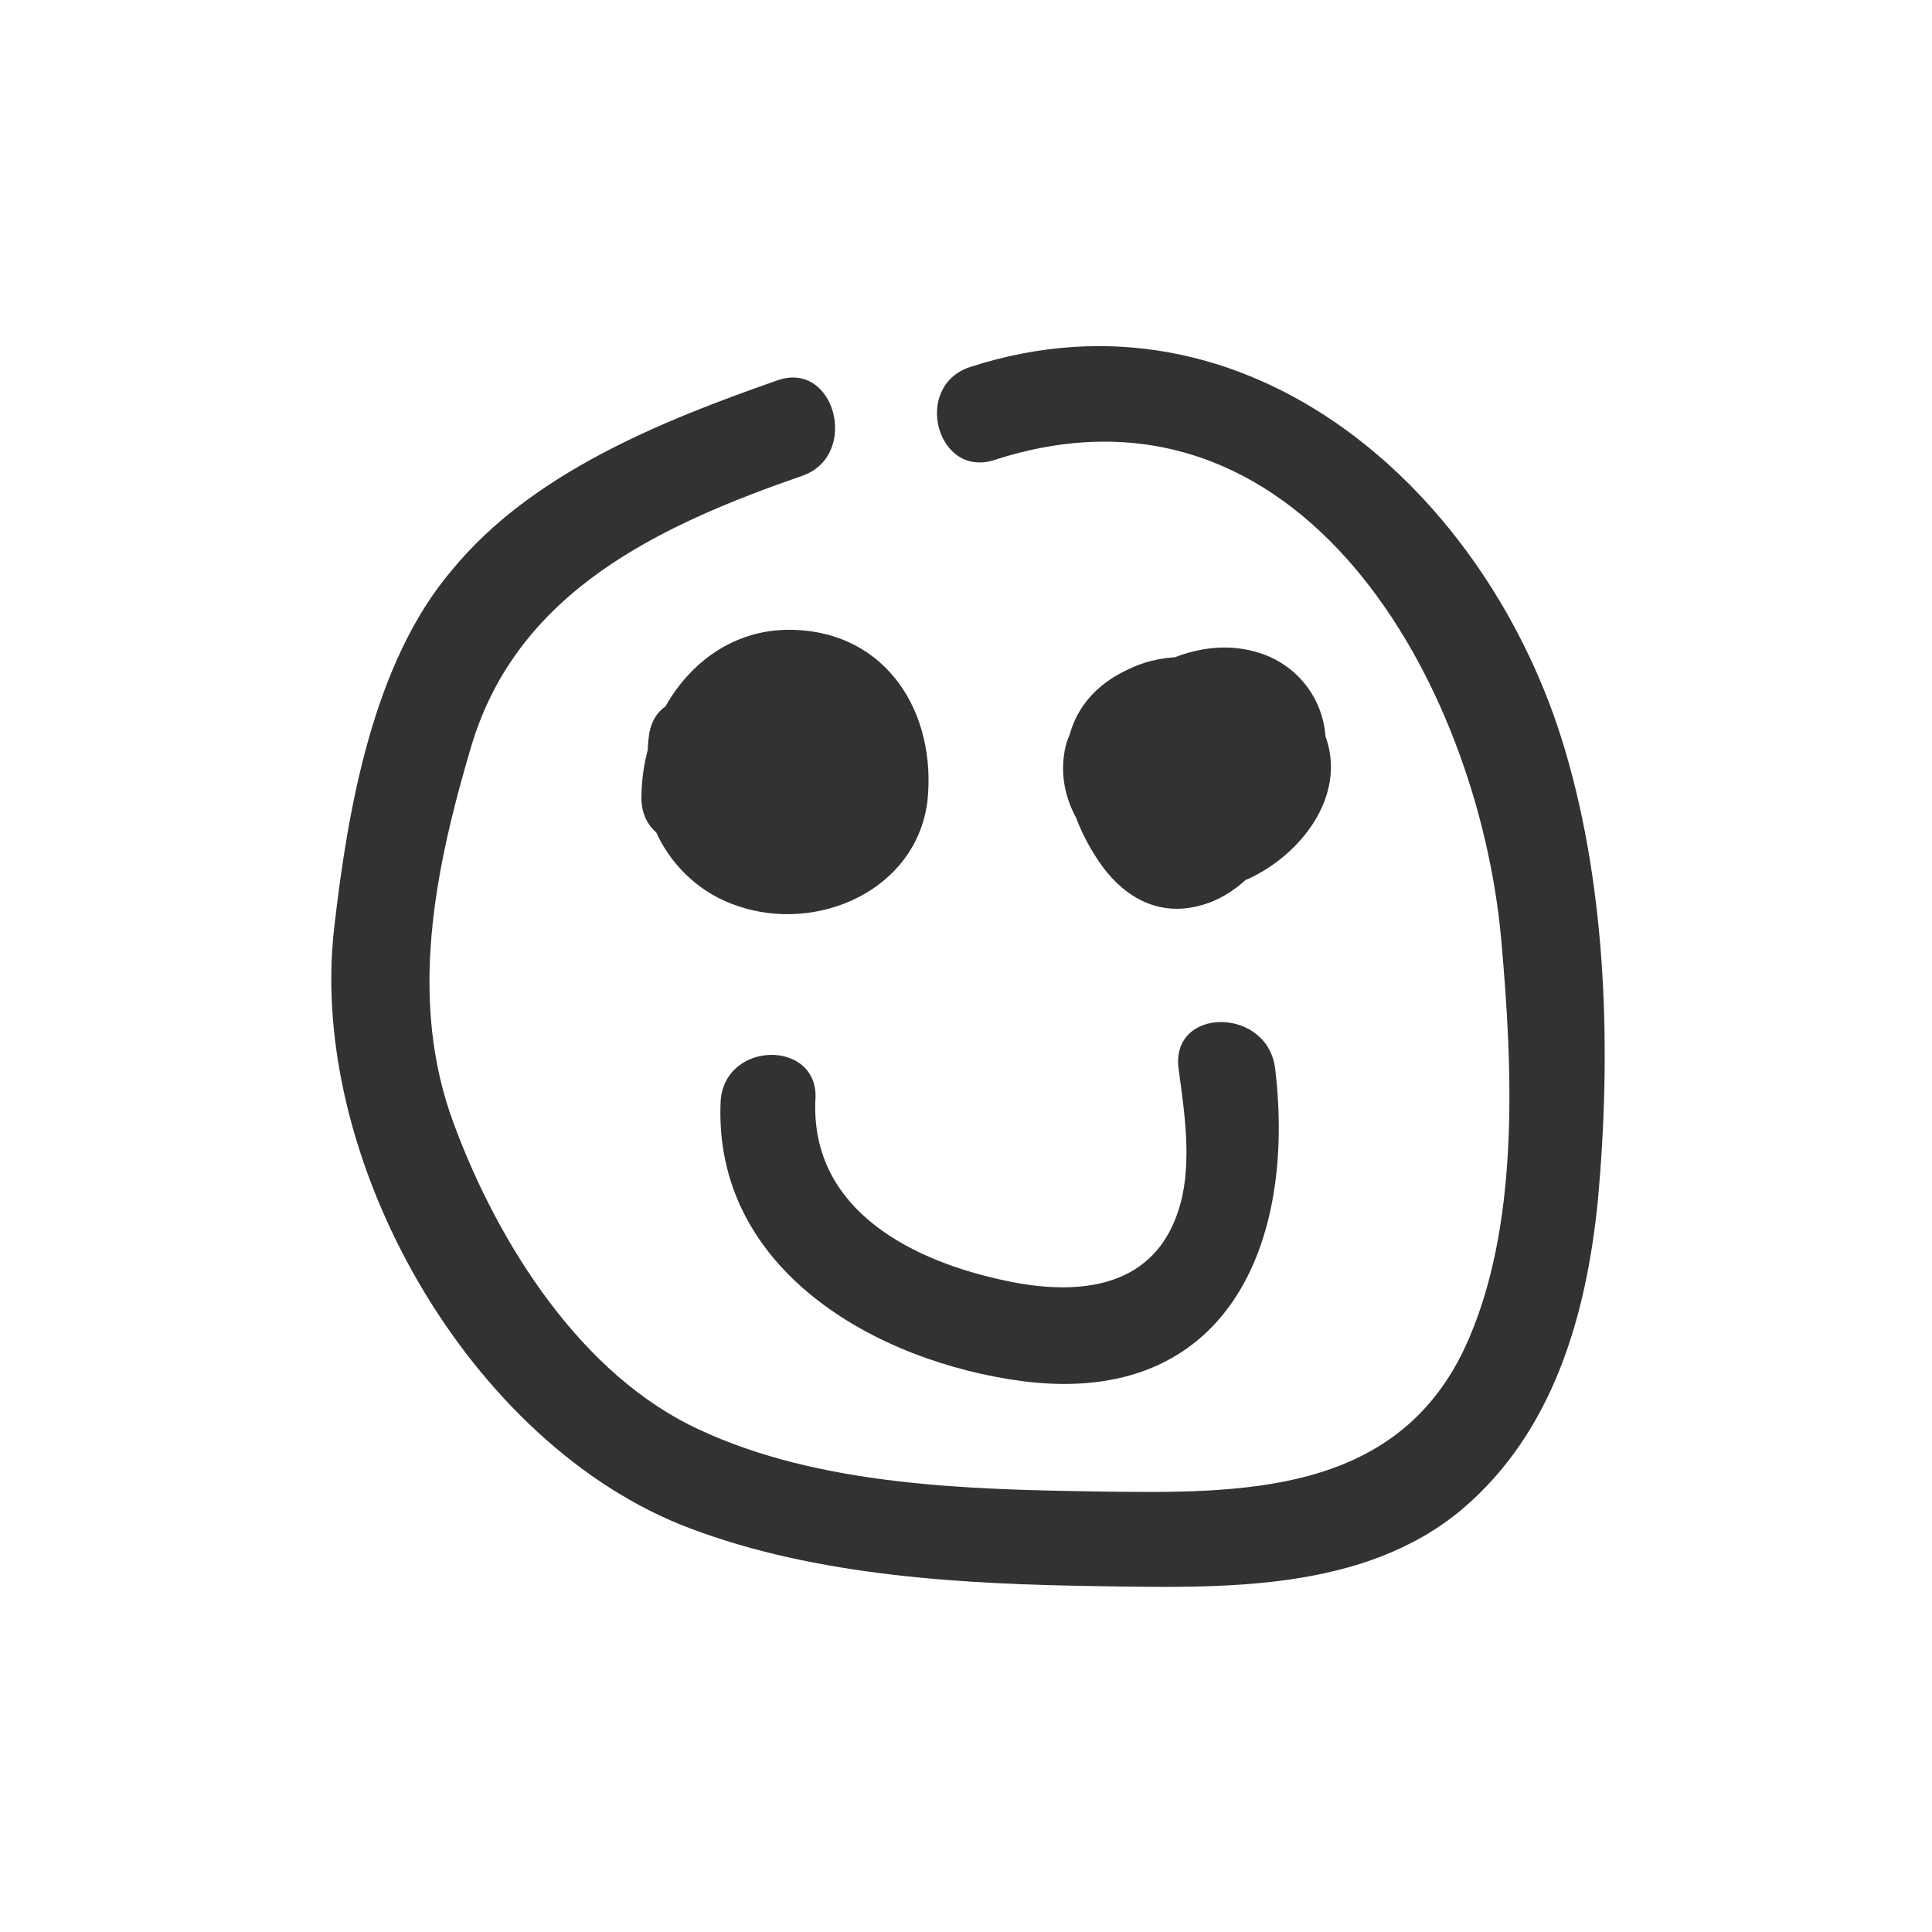 <?xml version="1.0" encoding="utf-8"?>
<!-- Generator: Adobe Illustrator 19.2.1, SVG Export Plug-In . SVG Version: 6.00 Build 0)  -->
<svg version="1.1" id="Layer_1" xmlns="http://www.w3.org/2000/svg" xmlns:xlink="http://www.w3.org/1999/xlink" x="0px" y="0px"
	 viewBox="0 0 100 100" style="enable-background:new 0 0 100 100;" xml:space="preserve">
<style type="text/css">
	.st0{fill:#333232;}
</style>
<g>
	<g>
		<g>
			<path class="st0" d="M40.2,19.7c-6,2.1-12.7,4.8-16.8,9.8C19.3,34.3,18,41.9,17.3,48c-1.4,12,7,26.8,18.4,31.1
				c6.6,2.5,14.2,2.9,21.2,3c6.4,0.1,13.7,0.3,18.8-4c4.7-4,6.4-10,7-15.9c0.7-7.6,0.5-16-1.7-23.4C77.1,25.6,64.7,14.3,50.2,19
				c-3,1-1.7,5.8,1.3,4.8c15.8-5.1,25,11.6,26.2,24.8c0.6,6.7,1,15-1.9,21.2c-3.6,7.6-11.6,7.5-18.9,7.4c-6.8-0.1-14.5-0.3-20.7-3.2
				c-6.1-2.8-10.4-9.6-12.7-15.8c-2.4-6.4-1-13.2,0.9-19.6c2.4-8,9.7-11.4,17.2-14C44.5,23.5,43.2,18.6,40.2,19.7L40.2,19.7z"/>
		</g>
	</g>
	<g>
		<g>
			<path class="st0" d="M33.6,38C33,42,36,45.8,40.2,44.7c3.8-1,5.5-6.2,2.3-8.9c-3.1-2.6-8,0-8,3.9c0,4.2,4.7,6.9,8.4,5.1
				c3.7-1.8,4.3-6.9,0.8-9.3c-3.2-2.1-7.9-1.4-9.7,2.2c-1.8,3.7,0.5,8,4.2,9.2c4.1,1.4,9.2-0.8,9.8-5.4c0.5-4.6-2.1-8.8-7-8.9
				c-4.7-0.1-7.8,4.3-7.8,8.7c0,3.2,5,3.2,5,0c0-2,2.1-5.1,4.2-3.2c0.9,0.9,1,3,0,3.7c-1,0.8-2.9,0.5-3.7-0.5
				c-0.6-0.8-0.5-1.9,0.5-2.2c0.5-0.1,2.6,0.3,1.5,1c-0.4,0.3-0.8,0-1.1-0.2c-0.7-0.4,0.1-0.4,0-0.5c-1.4-1.3,0.1,0.5-0.9,0.2
				c-0.2-0.1-0.6-0.1-0.5-0.5C38.9,36.2,34.1,34.9,33.6,38L33.6,38z"/>
		</g>
	</g>
	<g>
		<g>
			<path class="st0" d="M65.2,36.1c-2.8-2-9.4-1.2-10.1,2.8c-0.7,4,3.6,7.5,7.3,7.2c3.5-0.3,7.4-4,6.3-7.7c-0.5-1.8-2.6-3-4.2-3.7
				c-1.9-0.8-4.1-1-6-0.1c-4.5,2-3.9,6.9-1.4,10.3c1.2,1.6,2.9,2.5,4.9,2c2.2-0.5,3.8-2.6,4.8-4.4c1-1.8,1.5-4,0.4-5.8
				c-1-1.7-3.1-2.4-5-2.3c-1.9,0.2-3.9,1.2-4.7,3c-0.9,2-0.1,4.4,1.1,6.1c3.1,4.2,9.7-0.4,10-4.6c0.2-2.3-1.2-4.4-3.4-5.1
				c-2.5-0.8-4.9,0.2-7,1.6c-2.7,1.7-0.2,6,2.5,4.3c0.7-0.4,1.7-1.2,2.5-1.2c0.6,0,0.5-0.1,0.3,0.4c-0.2,0.5-1.7,1-1.7,1.3
				c0-0.1,1.5,1.1,0.6-0.2c-0.2-0.3-0.4-0.2-0.3-0.3c0.2-0.2,0.9-0.2,0.9-0.2c0.1,0.2-1,1.6-1.2,1.9c-0.1,0.2-0.8,0.7-0.8,0.8
				c0-0.1,0.4,0.5,0.3,0.1c-0.1-0.8-1.3-1.4-1.2-2.3c0.1-1.3,1.9-0.8,2.7-0.5c0.4,0.2,0.8,0.6,1.2,0.7c0.9,0.2-0.4-0.2,0-0.4
				c-0.3,0.1-0.6,1-1,1.2c-0.5,0.3-0.9,0.4-1.4,0.2c-0.6-0.2-0.8-0.7-1.2-0.9c-0.1-0.4-0.3-0.3-0.5,0.1c-0.4,0.4-0.5,0.4-0.1,0.3
				c0.1,0,1.1-0.4,1.1-0.4c0.8-0.2,1.3-0.2,1.9,0.3C65.3,42.3,67.8,38,65.2,36.1L65.2,36.1z"/>
		</g>
	</g>
	<g>
		<g>
			<path class="st0" d="M37.3,57c-0.4,8.7,8,13.5,15.7,14.5c10.5,1.3,14.1-7.1,13-16.2c-0.4-3.2-5.4-3.2-5,0c0.3,2.2,0.7,4.8,0.1,7
				c-1.2,4.4-5.2,4.8-9,4c-4.8-1-10.1-3.6-9.9-9.3C42.5,53.8,37.5,53.8,37.3,57L37.3,57z"/>
		</g>
	</g>
</g>
</svg>
